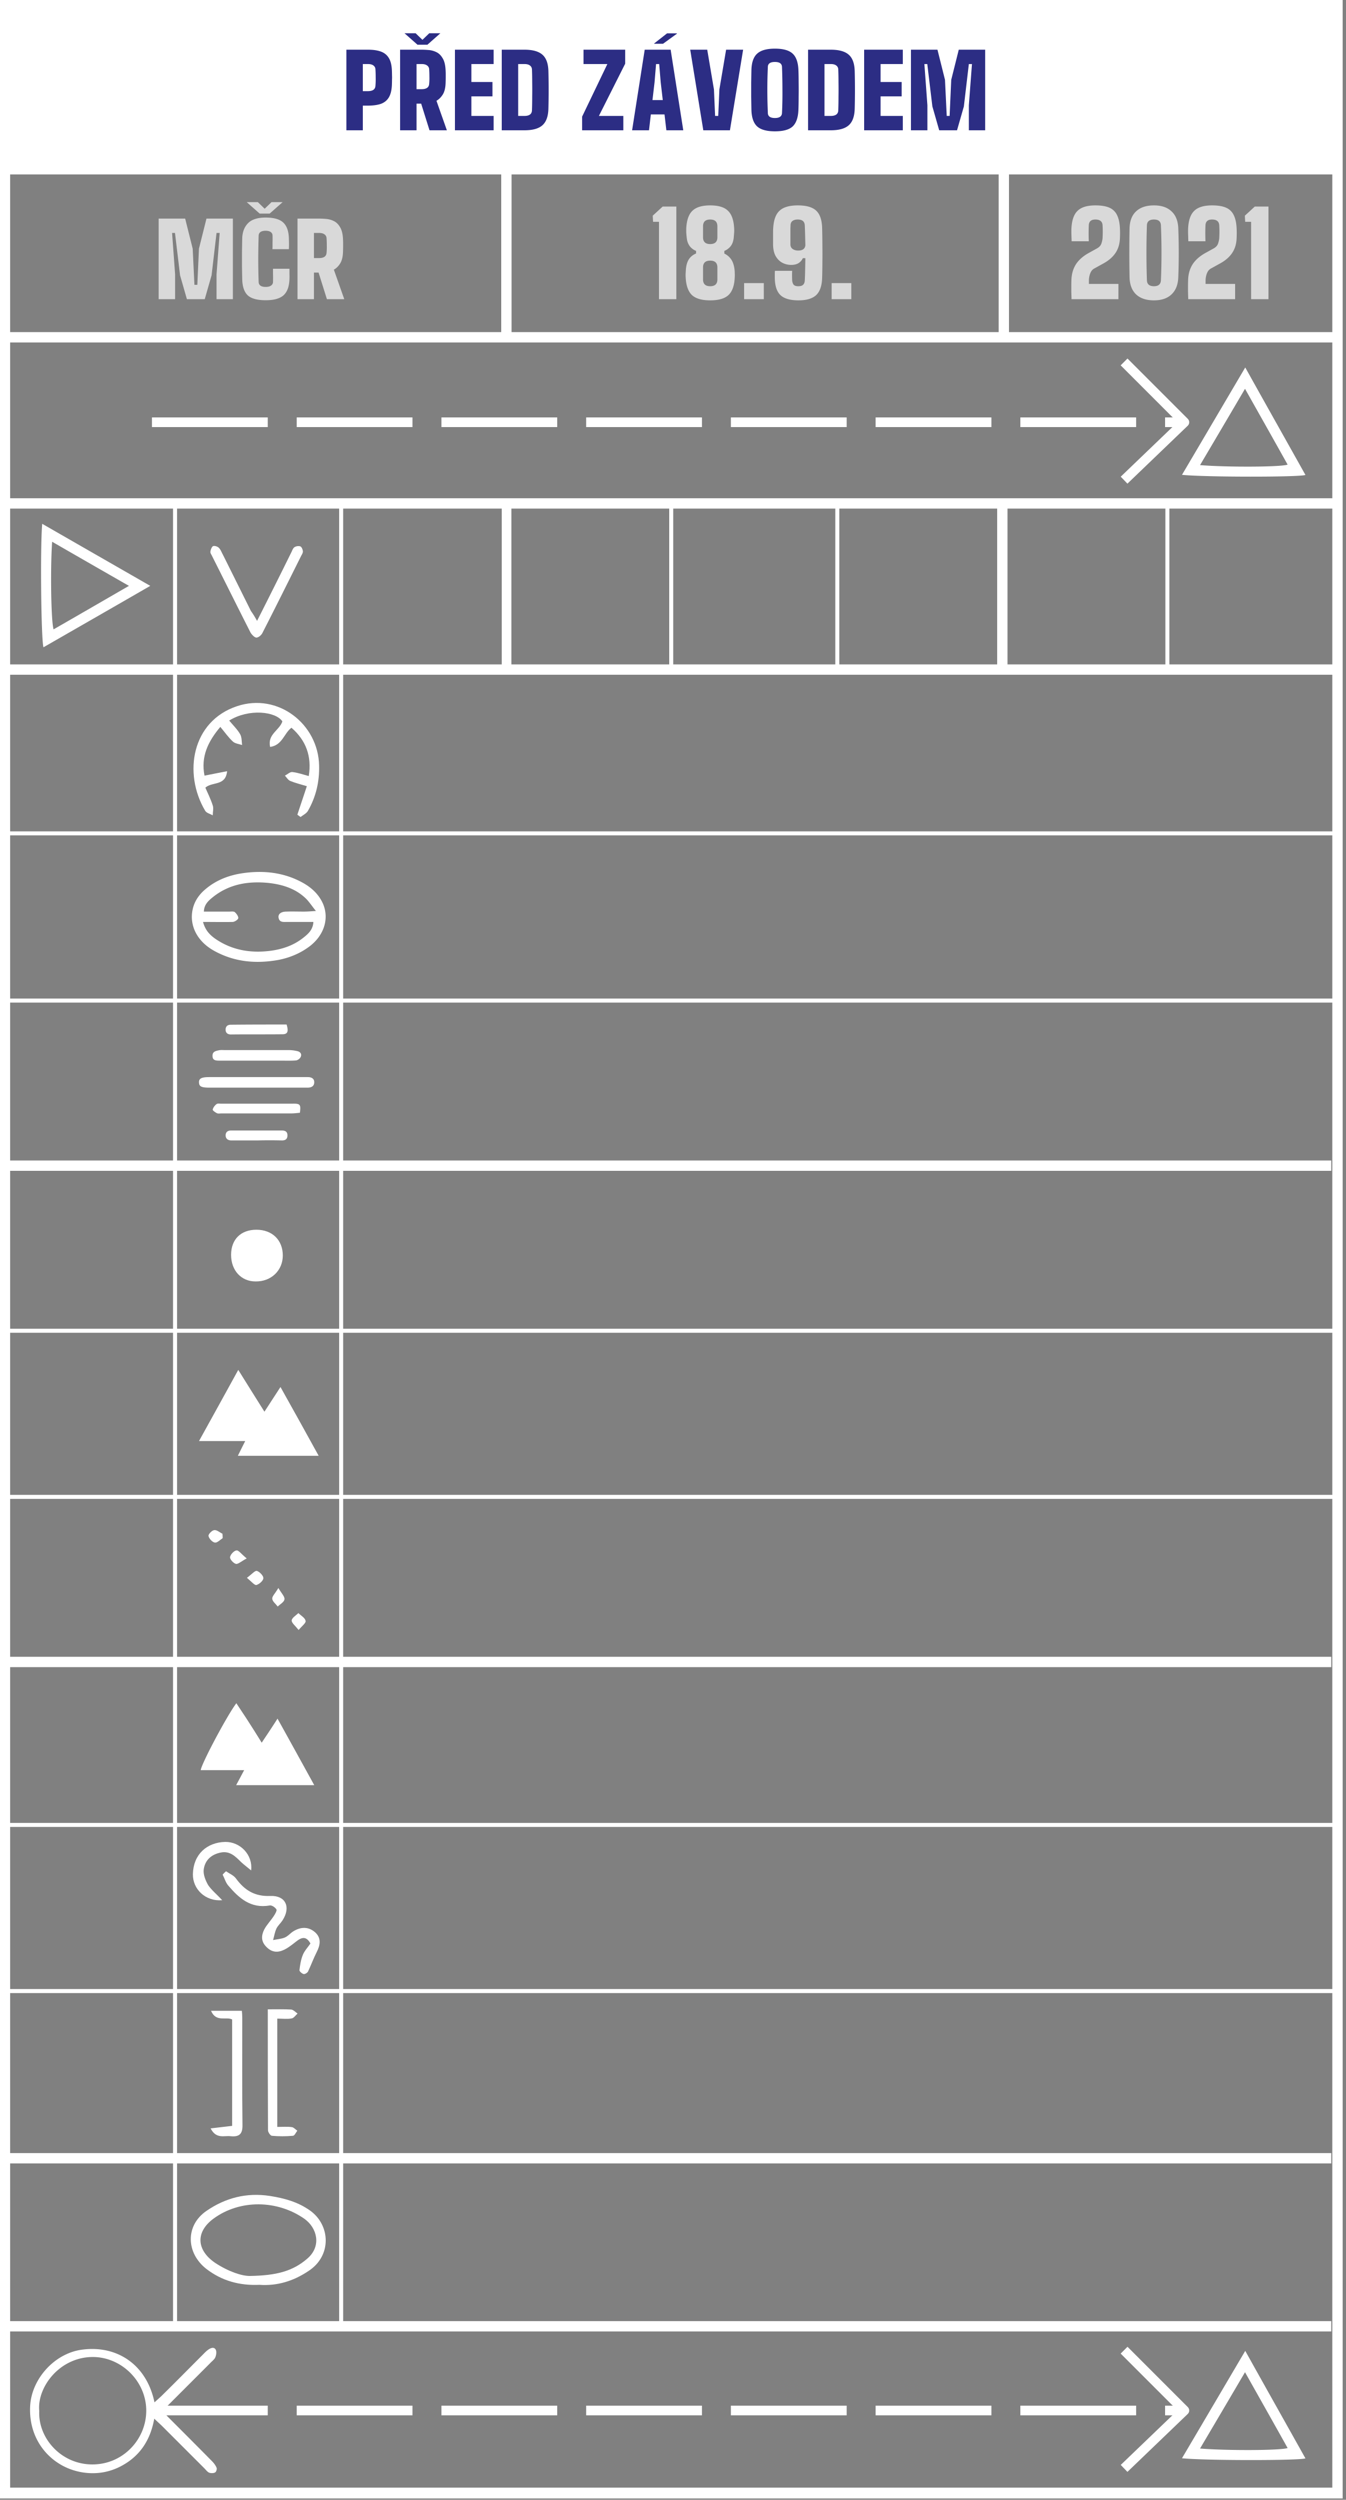 <svg width="279" height="518" fill="none" xmlns="http://www.w3.org/2000/svg">
  <rect width="100%" height="100%" fill="#808080" stroke="none"/>
  <path d="M245.003 98.396c4.416-7.474 8.654-14.688 13.114-22.25 4.245 7.617 8.361 14.926 12.478 22.278-1.449.465-20.567.467-25.592-.028zm3.741-2.014c5.726.46 16.663.409 18.156-.1-2.872-5.15-5.788-10.302-8.833-15.718a5064.59 5064.59 0 01-9.323 15.818zM245.003 509.396c4.416-7.474 8.654-14.688 13.114-22.25 4.245 7.617 8.361 14.926 12.478 22.279-1.449.464-20.567.466-25.592-.029zm3.741-2.014c5.726.459 16.663.409 18.156-.099-2.872-5.152-5.788-10.303-8.833-15.719a5029.918 5029.918 0 01-9.323 15.818z" fill="#fff"/>
  <path d="M233 511.5l12.5-12L233 487M233 99.5l12.5-12L233 75" stroke="#fff" stroke-width="2" stroke-linejoin="round"/>
  <path d="M31.5 499.5h213M31.5 87.5h213" stroke="#fff" stroke-width="2" stroke-dasharray="24 6"/>
  <path fill="#fff" d="M1 1h276v34H1z"/>
  <path d="M136.594 62V45.968h-1.224l-.072-1.272 2.064-1.896h2.832V62h-3.6zm10.618.24c-1.744 0-3.008-.368-3.792-1.104-.784-.752-1.216-1.992-1.296-3.72a6.942 6.942 0 010-.816l.048-.792c.08-.88.288-1.576.624-2.088s.832-.912 1.488-1.2v-.528a3.123 3.123 0 01-1.176-.816c-.336-.384-.568-.864-.696-1.44a18.053 18.053 0 01-.168-1.632v-.72c.08-1.728.504-2.96 1.272-3.696.768-.752 2-1.128 3.696-1.128 1.712 0 2.944.376 3.696 1.128.768.736 1.192 1.968 1.272 3.696a5.31 5.31 0 010 .72c-.016.288-.04.584-.072.888a4.034 4.034 0 01-.096.744c-.112.576-.344 1.056-.696 1.44-.336.368-.728.64-1.176.816v.552a3.582 3.582 0 011.416 1.2c.352.512.584 1.2.696 2.064.032.256.048.52.048.792.016.272.016.544 0 .816-.064 1.728-.496 2.968-1.296 3.72-.784.736-2.048 1.104-3.792 1.104zm0-11.664c.992 0 1.488-.472 1.488-1.416v-2.256c0-.944-.496-1.416-1.488-1.416s-1.488.472-1.488 1.416v2.256c0 .944.496 1.416 1.488 1.416zm0 8.736c.992 0 1.488-.472 1.488-1.416v-2.472c0-.944-.496-1.416-1.488-1.416s-1.488.472-1.488 1.416v2.472c0 .944.496 1.416 1.488 1.416zM154.241 62v-3.336h4.08V62h-4.08zm11.28.24c-1.744 0-3-.368-3.768-1.104-.768-.752-1.152-1.984-1.152-3.696v-.624c0-.224.008-.456.024-.696h3.576c-.016.304-.024.608-.024.912 0 .304.008.664.024 1.08.032.352.128.64.288.864.176.224.504.336.984.336.464 0 .8-.104 1.008-.312.208-.208.32-.504.336-.888.032-.576.056-1.256.072-2.04.016-.784.032-1.64.048-2.568h-.528c-.176.4-.464.736-.864 1.008-.4.256-.92.384-1.56.384a3.976 3.976 0 01-1.8-.432c-.576-.304-1.048-.776-1.416-1.416-.352-.64-.528-1.472-.528-2.496V48.44c0-.496.008-.848.024-1.056.08-1.728.512-2.96 1.296-3.696.784-.752 2.056-1.128 3.816-1.128 1.792 0 3.072.376 3.84 1.128.768.736 1.168 1.968 1.2 3.696.032 1.28.048 2.48.048 3.6.016 1.104.016 2.184 0 3.24 0 1.04-.016 2.112-.048 3.216-.032 1.712-.44 2.944-1.224 3.696-.784.736-2.008 1.104-3.672 1.104zm-.072-10.32c.896 0 1.392-.352 1.488-1.056l-.048-2.04a93.093 93.093 0 00-.072-2.112c-.032-.816-.52-1.224-1.464-1.224-.464 0-.832.104-1.104.312-.256.208-.384.512-.384.912 0 .048-.008.256-.024.624v3.36c.016.4.176.704.48.912.304.208.68.312 1.128.312zM172.382 62v-3.336h4.08V62h-4.08zM222.11 62a111.17 111.17 0 00-.048-1.536v-1.152c0-.368.008-.792.024-1.272.032-1.232.336-2.312.912-3.24.592-.928 1.496-1.728 2.712-2.4l1.608-.888c.512-.272.84-.624.984-1.056.144-.448.224-.832.24-1.152a23.78 23.78 0 000-2.616c-.048-.8-.544-1.2-1.488-1.2-.88 0-1.336.4-1.368 1.2a38.106 38.106 0 000 3.312h-3.552c-.016-.416-.032-.872-.048-1.368-.016-.496-.016-.92 0-1.272.08-1.712.504-2.936 1.272-3.672.768-.752 2-1.128 3.696-1.128 1.216 0 2.184.16 2.904.48a3.09 3.09 0 011.584 1.536c.352.704.552 1.632.6 2.784.032.592.032 1.24 0 1.944-.032 1.2-.336 2.232-.912 3.096-.56.848-1.392 1.576-2.496 2.184l-1.872 1.032c-.304.16-.544.392-.72.696a3.46 3.46 0 00-.336.936 3.92 3.92 0 00-.096.792v.792h6.12V62h-9.72zm17.087.24c-1.6 0-2.84-.416-3.72-1.248-.864-.832-1.312-2.024-1.344-3.576a253.563 253.563 0 01-.048-5.016c0-1.744.016-3.424.048-5.04.032-1.552.48-2.736 1.344-3.552.88-.832 2.12-1.248 3.72-1.248 1.568 0 2.784.416 3.648 1.248.88.816 1.344 2 1.392 3.552.064 1.632.096 3.312.096 5.04 0 1.728-.032 3.4-.096 5.016-.048 1.552-.512 2.744-1.392 3.576-.864.832-2.08 1.248-3.648 1.248zm0-2.928c.912 0 1.392-.408 1.44-1.224.08-1.84.12-3.736.12-5.688 0-1.968-.04-3.872-.12-5.712-.032-.8-.512-1.2-1.44-1.2-.944 0-1.432.4-1.464 1.2-.064 1.84-.096 3.744-.096 5.712 0 1.952.032 3.848.096 5.688.032.816.52 1.224 1.464 1.224zm7.1 2.688a111.17 111.17 0 00-.048-1.536v-1.152c0-.368.008-.792.024-1.272.032-1.232.336-2.312.912-3.24.592-.928 1.496-1.728 2.712-2.4l1.608-.888c.512-.272.84-.624.984-1.056.144-.448.224-.832.24-1.152a23.78 23.78 0 000-2.616c-.048-.8-.544-1.2-1.488-1.2-.88 0-1.336.4-1.368 1.2a38.106 38.106 0 000 3.312h-3.552c-.016-.416-.032-.872-.048-1.368-.016-.496-.016-.92 0-1.272.08-1.712.504-2.936 1.272-3.672.768-.752 2-1.128 3.696-1.128 1.216 0 2.184.16 2.904.48a3.09 3.09 0 011.584 1.536c.352.704.552 1.632.6 2.784.032.592.032 1.24 0 1.944-.032 1.2-.336 2.232-.912 3.096-.56.848-1.392 1.576-2.496 2.184l-1.872 1.032c-.304.16-.544.392-.72.696a3.46 3.46 0 00-.336.936 3.92 3.92 0 00-.096.792v.792h6.12V62h-9.72zm13.032 0V45.968h-1.225l-.071-1.272 2.064-1.896h2.832V62h-3.6zM32.886 62V45.296h5.496l1.56 6.24.36 7.488h.6l.336-7.488 1.56-6.24h5.472V62h-3.384v-5.184l.648-8.544h-.648l-1.032 8.784L42.438 62h-3.696l-1.416-4.944-1.056-8.784h-.6l.624 8.544V62h-3.408zm22.193.216c-1.744 0-2.984-.336-3.72-1.008-.736-.688-1.12-1.824-1.152-3.408-.016-.72-.032-1.568-.048-2.544v-3c.016-1.024.032-1.96.048-2.808.032-1.328.424-2.384 1.176-3.168.768-.8 2-1.2 3.696-1.2 1.664 0 2.864.336 3.6 1.008.752.672 1.152 1.768 1.2 3.288.016.544.024.968.024 1.272 0 .288-.008.616-.024.984H56.47c.016-.24.024-.464.024-.672v-.816c.016-.336.016-.776 0-1.32a.851.851 0 00-.384-.744c-.256-.176-.6-.264-1.032-.264-.944 0-1.432.336-1.464 1.008a188.638 188.638 0 00-.072 3.264 117.6 117.6 0 000 3.36c.016 1.088.04 2.088.072 3 .032.672.52 1.008 1.464 1.008.464 0 .824-.088 1.08-.264a.895.895 0 00.432-.744c.016-.592.016-1.136 0-1.632v-1.128h3.408v1.056c.016.432.016.784 0 1.056-.048 1.584-.464 2.72-1.248 3.408-.768.672-1.992 1.008-3.672 1.008zm-3.936-20.328h2.304l1.416 1.368 1.416-1.368h2.304l-2.688 2.376H53.83l-2.688-2.376zM61.667 62V45.296h4.464c.448 0 .944.024 1.488.072.56.048 1.096.2 1.608.456s.936.68 1.272 1.272c.352.576.552 1.4.6 2.472.016.288.024.544.024.768v.744c0 .272-.008.648-.024 1.128-.032 1.024-.232 1.824-.6 2.4-.352.56-.784.984-1.296 1.272l2.16 6.12h-3.6l-1.728-5.52h-.96V62h-3.408zm3.408-8.52h1.056c.992 0 1.512-.368 1.56-1.104.048-.528.064-1.04.048-1.536 0-.512-.016-1-.048-1.464a1 1 0 00-.408-.792c-.256-.208-.64-.312-1.152-.312h-1.056v5.208z" fill="#fff" fill-opacity=".7"/>
  <path d="M71.8 27V10.296h4.464c1.072 0 1.96.128 2.664.384.72.256 1.272.696 1.656 1.32.384.608.6 1.464.648 2.568.016.4.024.744.024 1.032.016.288.016.584 0 .888 0 .304-.008.68-.024 1.128-.048 1.104-.264 1.968-.648 2.592-.384.624-.936 1.064-1.656 1.32-.72.24-1.608.36-2.664.36h-1.056V27H71.8zm3.408-8.112h1.056c.992 0 1.512-.368 1.56-1.104.048-.592.064-1.192.048-1.8 0-.608-.016-1.144-.048-1.608a1 1 0 00-.408-.792c-.256-.208-.64-.312-1.152-.312h-1.056v5.616zM82.933 27V10.296h4.464c.448 0 .944.024 1.488.072.56.048 1.096.2 1.608.456s.936.68 1.272 1.272c.352.576.552 1.4.6 2.472.016.288.024.544.024.768v.744c0 .272-.008.648-.024 1.128-.032 1.024-.232 1.824-.6 2.4-.352.56-.784.984-1.296 1.272l2.16 6.12h-3.6L87.3 21.48h-.96V27h-3.408zm3.408-8.52h1.056c.992 0 1.512-.368 1.56-1.104.048-.528.064-1.04.048-1.536 0-.512-.016-1-.048-1.464a1 1 0 00-.408-.792c-.256-.208-.64-.312-1.152-.312H86.34v5.208zM83.845 6.888h2.304l1.416 1.368 1.416-1.368h2.304l-2.688 2.376h-2.064l-2.688-2.376zM94.3 27V10.296h8.016v2.976h-4.608v3.72h4.368v2.976h-4.368v4.056h4.608V27H94.3zm19.375-12.192c.032 1.216.048 2.496.048 3.84 0 1.328-.016 2.6-.048 3.816-.032 1.616-.44 2.776-1.224 3.48-.784.704-2.032 1.056-3.744 1.056h-4.704V10.296h4.704c1.712 0 2.96.352 3.744 1.056.784.688 1.192 1.84 1.224 3.456zm-3.408 8.064c.032-.88.048-1.824.048-2.832.016-1.008.016-2 0-2.976 0-.992-.016-1.88-.048-2.664-.016-.352-.152-.624-.408-.816-.256-.208-.64-.312-1.152-.312h-1.296v10.752h1.296c1.008 0 1.528-.384 1.56-1.152zM120.661 27v-2.832l5.232-10.896h-4.944v-2.976h8.64V13.2l-5.448 10.824h5.064V27h-8.544zm10.36 0l2.616-16.704h5.376L141.629 27h-3.504l-.384-3.288h-2.832L134.525 27h-3.504zm4.224-6.264h2.136l-.432-3.696-.312-3.768h-.648l-.312 3.768-.432 3.696zm.36-11.664V9l2.664-2.088h2.04v.072l-2.88 2.088h-1.824zM145.78 27l-2.712-16.704h3.528l1.392 8.232.24 5.496h.648l.24-5.496 1.392-8.232h3.528L151.3 27h-5.52zm14.846.216c-1.696 0-2.92-.336-3.672-1.008-.752-.688-1.152-1.824-1.2-3.408-.016-.848-.032-1.76-.048-2.736v-2.928c.016-.976.032-1.864.048-2.664.048-1.568.448-2.688 1.2-3.36.752-.688 1.976-1.032 3.672-1.032 1.712 0 2.936.344 3.672 1.032.736.672 1.136 1.8 1.2 3.384.032.8.048 1.68.048 2.64.016.96.016 1.928 0 2.904 0 .976-.016 1.888-.048 2.736-.064 1.6-.464 2.744-1.2 3.432-.736.672-1.96 1.008-3.672 1.008zm0-2.76c.944 0 1.432-.344 1.464-1.032.08-1.584.112-3.192.096-4.824 0-1.648-.032-3.232-.096-4.752-.032-.672-.52-1.008-1.464-1.008s-1.432.328-1.464.984c-.144 3.152-.144 6.36 0 9.624.032.672.52 1.008 1.464 1.008zm16.541-9.648c.032 1.216.048 2.496.048 3.84 0 1.328-.016 2.6-.048 3.816-.032 1.616-.44 2.776-1.224 3.48-.784.704-2.032 1.056-3.744 1.056h-4.704V10.296h4.704c1.712 0 2.96.352 3.744 1.056.784.688 1.192 1.84 1.224 3.456zm-3.408 8.064c.032-.88.048-1.824.048-2.832.016-1.008.016-2 0-2.976 0-.992-.016-1.88-.048-2.664-.016-.352-.152-.624-.408-.816-.256-.208-.64-.312-1.152-.312h-1.296v10.752h1.296c1.008 0 1.528-.384 1.56-1.152zM179.12 27V10.296h8.016v2.976h-4.608v3.72h4.368v2.976h-4.368v4.056h4.608V27h-8.016zm9.703 0V10.296h5.496l1.56 6.24.36 7.488h.6l.336-7.488 1.56-6.24h5.472V27h-3.384v-5.184l.648-8.544h-.648l-1.032 8.784L198.375 27h-3.696l-1.416-4.944-1.056-8.784h-.6l.624 8.544V27h-3.408z" fill="#2C2D84"/>
  <path d="M53.282 128.663c1.4-2.756 2.58-5.118 3.762-7.48a921.994 921.994 0 003.28-6.605c.22-.394.35-.919.7-1.181.307-.219.876-.307 1.226-.175.262.087.48.612.525.962.043.306-.132.612-.307.919-2.668 5.336-5.337 10.717-8.049 16.01-.218.481-.83 1.006-1.268 1.006-.394 0-.963-.612-1.225-1.05-2.669-5.249-5.293-10.542-7.962-15.835-.131-.306-.393-.613-.35-.919.044-.394.263-.962.525-1.137.306-.131.919.044 1.181.306.394.35.569.875.831 1.356 1.969 3.937 3.894 7.83 5.862 11.767.394.569.744 1.094 1.269 2.056zM32.022 497.818c.656-.612 1.18-1.05 1.618-1.487 2.8-2.756 5.556-5.556 8.312-8.312.394-.393.744-.787 1.18-1.093.526-.394 1.226-.657 1.576-.044.218.394.131 1.137-.088 1.618-.175.438-.7.788-1.05 1.182l-9.842 9.842c.35.438.656.875 1.006 1.225 3.062 3.062 6.124 6.124 9.143 9.186.393.394.787.875 1.006 1.4.131.263-.044.875-.306 1.006-.307.175-.875.175-1.225.044-.394-.175-.7-.612-1.006-.919l-8.75-8.749c-.437-.437-.962-.874-1.618-1.531-.787 4.375-2.887 7.612-6.562 9.668-2.712 1.531-5.687 1.968-8.705 1.4-6.037-1.138-10.893-6.474-10.455-13.78.35-5.599 5.118-10.892 10.849-11.592 7.174-.919 13.298 3.106 14.917 10.936zm-23.885 1.794c-.263 5.599 4.506 11.023 10.936 11.067 6.343.044 11.199-5.118 11.243-11.067.043-6.081-5.075-11.199-11.112-11.199-6.911.044-11.548 6.299-11.067 11.199zM53.018 225.383H43.48c-1.706 0-2.187-.219-2.23-1.05-.044-.831.48-1.137 2.1-1.137h20.472c.744 0 1.356.306 1.312 1.137-.043.831-.7 1.05-1.4 1.05H53.019zM53.018 219.783H45.45c-.7 0-1.4-.043-1.4-.962-.043-.919.7-1.05 1.313-1.181.394-.088.787-.044 1.181-.044h13.342a8 8 0 011.75.219c.613.131.962.612.7 1.181-.131.35-.612.7-.962.744-1.05.087-2.1.043-3.194.043h-5.162zM62.16 230.588c-.568.044-1.136.132-1.705.132H45.932c-.35 0-.7.087-.963-.044-.35-.175-.919-.569-.875-.744.088-.437.438-.875.788-1.137.218-.175.656-.088.962-.088h14.698c1.706-.043 1.838.132 1.619 1.881zM53.325 236.319H47.99c-.657 0-1.182-.263-1.225-1.006 0-.744.437-1.05 1.137-1.05H58.4c.656 0 1.181.175 1.181 1.006 0 .787-.438 1.05-1.137 1.05a99.227 99.227 0 00-5.119 0c0-.044 0-.044 0 0zM59.407 212.303c.35 1.181.394 2.012-.83 2.012-3.588.044-7.131 0-10.718.044-.744 0-1.138-.394-1.094-1.094.044-.612.438-.918 1.05-.918 3.85-.044 7.655-.044 11.592-.044zM48.95 369.915c.57-1.05 1.05-1.969 1.663-3.106h-9.011c.218-1.487 5.599-11.548 7.393-13.867.874 1.356 1.75 2.625 2.58 3.937a199.213 199.213 0 012.669 4.243c1.137-1.706 2.143-3.193 3.28-4.987 2.582 4.637 5.031 9.099 7.612 13.78H48.951zM8.75 108.541c7.524 4.331 14.786 8.486 22.397 12.861-7.568 4.374-14.83 8.53-22.135 12.729-.481-1.443-.7-20.56-.262-25.59zm2.056 3.718c-.394 5.731-.219 16.667.306 18.154 5.118-2.931 10.236-5.905 15.617-9.011a5164.43 5164.43 0 01-15.923-9.143zM39.764 189.95c.043-2.45 1.137-4.331 2.974-5.818 2.231-1.838 4.856-2.8 7.612-3.194 4.287-.612 8.486-.175 12.38 1.969 1.575.875 2.93 2.012 3.85 3.631 1.88 3.28.83 7.261-2.67 9.755-1.88 1.356-3.98 2.187-6.21 2.624-4.638.831-9.1.438-13.3-1.881-2.93-1.618-4.636-4.199-4.636-7.086zm2.318 1.093c.481 1.794 1.487 2.756 2.625 3.544 3.543 2.406 7.48 2.974 11.592 2.406 2.406-.35 4.637-1.138 6.562-2.669 1.006-.787 2.012-1.662 2.1-3.281h-5.512c-.7 0-1.531.132-1.706-.875-.131-.743.481-1.268 1.618-1.268 1.181-.044 2.406 0 3.588 0 .7 0 1.356-.044 2.537-.131-.963-1.182-1.531-2.1-2.275-2.756-2.143-1.969-4.812-2.756-7.655-3.062-4.156-.394-8.093.262-11.462 2.974-.918.744-1.793 1.531-1.837 2.975h5.293c.394 0 .919-.088 1.138.131.35.306.743.875.7 1.225-.044.306-.7.744-1.138.787-1.925.044-3.937 0-6.168 0zM276.38 137.675H1.486v2.143H276.38v-2.143zM276.38 172.277H1.486v.831H276.38v-.831zM276.38 206.922H1.486v.832H276.38v-.832zM276.38 275.339H1.486v.831H276.38v-.831zM276.38 309.766H1.486v.831H276.38v-.831zM276.38 377.745H1.486v.831H276.38v-.831zM276.38 412.172H1.486v.831H276.38v-.831zM275.942 240.475H1.049v2.143h274.893v-2.143zM275.942 343.318H1.049v2.144h274.893v-2.144zM275.942 480.983H1.049v2.143h274.893v-2.143zM275.942 446.162H1.049v2.144h274.893v-2.144z" fill="#fff"/>
  <path d="M208.837 104h-2.144v34.506h2.144V104zM106 104h-2v35h2v-35zM106.038 35h-2.143v34h2.143V35zM209.144 35H207v34h2.144V35zM71.13 104.079h-.831v378.172h.831V104.079zM139.546 104.079h-.831v34.427h.831v-34.427zM173.974 104.079h-.831v34.427h.831v-34.427zM242.392 104.079h-.831v34.427h.831v-34.427zM36.7 104.079h-.83v378.172h.83V104.079z" fill="#fff"/>
  <path d="M276.38 103.248H1.486v2.143H276.38v-2.143zM276.38 68.82H1.486v2.144H276.38v-2.143zM276.38 34H1.486v2.144H276.38V34z" fill="#fff"/>
  <path d="M278.306 517.728H0V0h278.306v517.728zM2.1 515.481h274.062V2.247H2.1v513.234z" fill="#fff"/>
  <path d="M49.389 283.869c1.924 3.106 3.587 5.731 5.424 8.662 1.137-1.75 2.187-3.369 3.325-5.118 2.668 4.768 5.249 9.405 7.917 14.26H49.301c.481-.962.919-1.881 1.531-3.062h-9.58c2.8-5.03 5.38-9.755 8.136-14.742zM61.899 337.763c-.657-.832-1.444-1.444-1.444-1.969.044-.525.875-1.05 1.4-1.531.525.525 1.4 1.006 1.487 1.619.132.393-.743 1.049-1.443 1.881zM51.182 326.958c1.006-.744 1.662-1.531 2.056-1.444.568.175 1.356 1.006 1.356 1.487 0 .525-.831 1.269-1.444 1.444-.393.088-1.006-.7-1.968-1.487zM57.7 329.058c.656 1.137 1.356 1.793 1.269 2.362-.087.568-.919 1.006-1.4 1.487-.394-.525-1.094-1.05-1.137-1.618-.044-.525.612-1.094 1.268-2.231zM51.137 322.933c-1.137.613-1.793 1.225-2.23 1.138-.525-.132-1.27-.963-1.225-1.4.087-.569.83-1.356 1.356-1.4.437-.044 1.006.787 2.1 1.662zM46.153 318.734c-.526.35-1.138 1.006-1.62.918-.524-.087-1.18-.787-1.311-1.356-.088-.35.7-1.181 1.18-1.224.526-.088 1.138.481 1.707.743.044.35.044.656.044.919zM46.85 387.763c.7.481 1.575.831 2.056 1.487 1.794 2.45 3.894 3.762 7.13 3.631 3.194-.131 4.288 2.319 2.538 5.031-.394.612-.962 1.093-1.269 1.706-.35.743-.48 1.618-.7 2.406.788-.175 1.663-.219 2.406-.525.657-.263 1.138-.875 1.75-1.269 1.531-.962 3.15-1.05 4.55.175 1.312 1.181 1.093 2.625.35 4.068-.657 1.313-1.181 2.713-1.794 4.025-.131.306-.656.612-.918.569-.35-.088-.92-.569-.875-.832.13-1.093.306-2.187.7-3.149.35-.875 1.093-1.619 1.574-2.362-.918-1.663-1.925-1.225-2.974-.394-.788.612-1.531 1.225-2.406 1.662-1.313.656-2.581.656-3.762-.568-1.138-1.138-1.05-2.363-.438-3.588.525-1.006 1.4-1.881 2.012-2.843.263-.394.657-1.094.525-1.312-.262-.438-.962-.919-1.4-.831-3.937.699-6.386-1.532-8.617-4.156-.525-.613-.744-1.487-1.138-2.231.22-.263.438-.481.7-.7z" fill="#fff"/>
  <path d="M46.063 393.756c-3.455.306-6.124-2.275-6.08-5.381.087-4.155 2.93-6.605 6.693-6.693 3.15-.043 5.774 2.713 5.38 5.906-.83-.7-1.487-1.181-2.1-1.75-1.18-1.181-2.318-2.318-4.155-1.968-2.012.393-3.368 1.618-3.587 3.63-.087 1.007.394 2.188.919 3.106.7 1.05 1.75 1.881 2.93 3.15zM43.744 416.679h6.386c.044.393.088.962.088 1.531 0 7.392-.044 14.742.044 22.134.044 1.925-.744 2.494-2.45 2.319-1.356-.175-2.975.656-4.156-1.619 1.575-.175 2.975-.35 4.462-.525v-22.047c-1.225-.656-3.324.656-4.374-1.793zM55.51 416.372c1.793 0 3.324-.044 4.855.044.438.044.875.525 1.313.831-.394.35-.788.962-1.225 1.006-.875.175-1.837.044-2.975.044V440.738c1.094 0 2.1-.088 3.019.044.393.043.743.481 1.137.743-.306.35-.569 1.05-.919 1.05-1.443.131-2.93.131-4.374 0-.306-.044-.788-.744-.788-1.137-.043-8.268-.043-16.536-.043-25.066zM47.9 260.028c0-3.193 2.013-5.205 5.25-5.205 3.28 0 5.468 2.143 5.468 5.337 0 3.106-2.406 5.424-5.643 5.38-2.975 0-5.075-2.274-5.075-5.512zM47.507 149.311c.832 1.006 1.706 1.837 2.275 2.843.35.613.306 1.488.394 2.231-.656-.218-1.444-.306-1.881-.7-.963-.875-1.706-1.968-2.625-3.062-2.537 3.019-4.068 6.124-3.28 10.105 1.486-.306 2.93-.568 4.68-.918-.306 3.149-3.062 2.099-4.506 3.412.481 1.093 1.094 2.318 1.531 3.674.219.613 0 1.356 0 2.056-.525-.306-1.312-.481-1.575-.962-4.593-7.743-2.756-18.548 6.606-21.654 8.53-2.843 16.842 3.719 17.017 12.292.087 3.369-.656 6.518-2.319 9.406-.306.525-1.006.874-1.53 1.268-.22-.175-.438-.306-.657-.481.656-1.925 1.269-3.85 1.968-5.906-1.268-.393-2.405-.656-3.455-1.093-.438-.175-.744-.744-1.094-1.094.525-.262 1.094-.831 1.575-.743 1.137.131 2.23.524 3.368.831.656-4.112-.569-7.393-3.587-10.018-1.531 1.138-1.88 3.631-4.418 3.981-.613-2.625 1.968-3.456 2.537-5.293-1.356-2.056-6.912-2.712-11.024-.175zM53.762 473.459c-4.068.174-7.743-.788-11.024-3.325-4.2-3.325-4.33-8.968.044-11.986 3.937-2.712 8.312-3.85 13.167-3.106 3.019.481 5.775 1.225 8.312 3.018 4.243 3.019 4.55 9.405-.35 12.555-3.062 2.056-6.43 3.106-10.149 2.844zm-1.925-1.838c5.381-.087 8.837-.962 11.855-3.587 3.019-2.581 2.056-6.387-.612-8.268-5.556-3.893-13.342-4.068-18.854 0-3.719 2.756-3.5 6.475.306 9.099 2.756 1.838 5.643 2.8 7.305 2.756z" fill="#fff"/>
</svg>
